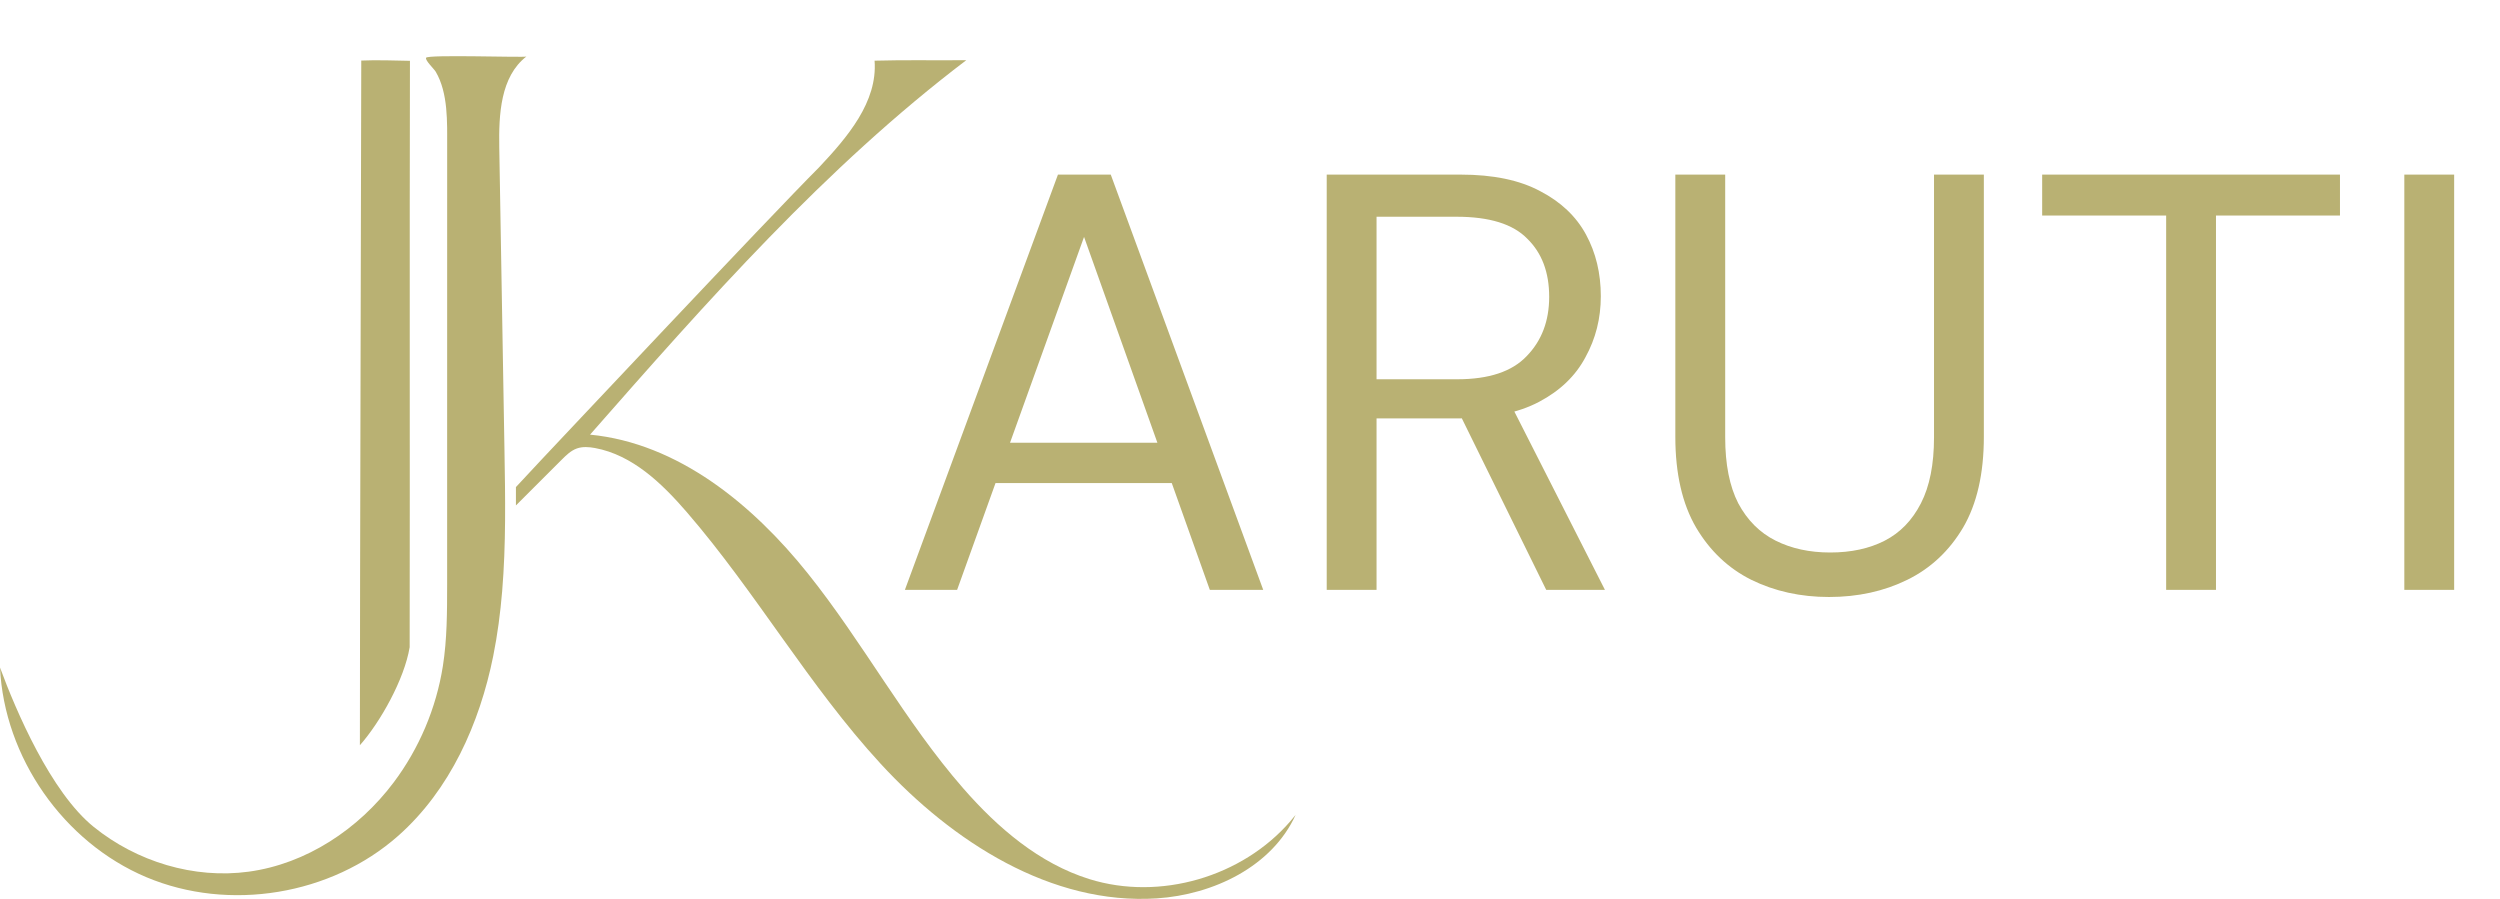 <svg width="89" height="32" viewBox="0 0 89 32" fill="none" xmlns="http://www.w3.org/2000/svg">
<path d="M32.214 21L37.663 6.216H39.543L44.971 21H43.07L38.592 8.434L34.073 21H32.214ZM34.706 17.198L35.213 15.762H41.908L42.415 17.198H34.706ZM47.231 21V6.216H52.004C53.159 6.216 54.102 6.413 54.834 6.807C55.567 7.188 56.109 7.701 56.461 8.349C56.813 8.997 56.989 9.729 56.989 10.546C56.989 11.334 56.806 12.059 56.44 12.721C56.088 13.383 55.538 13.911 54.792 14.305C54.046 14.699 53.089 14.896 51.92 14.896H49.005V21H47.231ZM55.046 21L51.793 14.389H53.778L57.136 21H55.046ZM49.005 13.502H51.878C53.004 13.502 53.828 13.228 54.349 12.679C54.884 12.13 55.151 11.426 55.151 10.567C55.151 9.694 54.891 9.004 54.37 8.497C53.863 7.976 53.025 7.716 51.856 7.716H49.005V13.502ZM65.113 21.253C64.099 21.253 63.177 21.049 62.346 20.641C61.529 20.233 60.874 19.613 60.382 18.782C59.889 17.938 59.642 16.86 59.642 15.551V6.216H61.417V15.572C61.417 16.53 61.572 17.311 61.881 17.916C62.205 18.522 62.649 18.965 63.212 19.247C63.775 19.529 64.423 19.669 65.155 19.669C65.901 19.669 66.549 19.529 67.098 19.247C67.647 18.965 68.076 18.522 68.386 17.916C68.696 17.311 68.851 16.53 68.851 15.572V6.216H70.625V15.551C70.625 16.86 70.379 17.938 69.886 18.782C69.393 19.613 68.731 20.233 67.9 20.641C67.07 21.049 66.141 21.253 65.113 21.253ZM77.115 21V7.673H72.701V6.216H83.303V7.673H78.889V21H77.115ZM85.594 21V6.216H87.368V21H85.594Z" fill="#B9B173"/>
<path d="M12.812 26.53C13.539 25.709 14.395 24.184 14.584 23.04C14.596 16.081 14.577 9.123 14.594 2.165C14.178 2.156 13.351 2.131 12.861 2.156C12.864 3.165 12.811 20.908 12.812 26.53Z" fill="#B9B173"/>
<path d="M17.877 21.047C18.016 19.381 17.988 17.695 17.959 16.021C17.898 12.43 17.836 8.84 17.774 5.249C17.754 4.079 17.815 2.73 18.739 2.012C18.684 2.056 15.218 1.933 15.168 2.057C15.131 2.152 15.45 2.45 15.51 2.551C15.623 2.741 15.704 2.95 15.762 3.163C15.884 3.611 15.911 4.081 15.918 4.544C15.919 4.618 15.919 4.691 15.919 4.764C15.919 10.113 15.918 15.461 15.918 20.81C15.917 21.781 15.917 22.756 15.766 23.715C15.53 25.211 14.922 26.647 14.012 27.858C12.767 29.515 10.906 30.753 8.852 31.032C6.903 31.297 4.869 30.675 3.339 29.44C1.808 28.205 0.569 25.307 0 23.764C0.15 26.959 2.259 29.982 5.206 31.226C8.153 32.469 11.79 31.871 14.183 29.749C16.019 28.121 17.075 25.759 17.559 23.354C17.712 22.591 17.813 21.821 17.877 21.047Z" fill="#B9B173"/>
<path d="M46.124 29.009C45.289 30.847 43.2 31.85 41.185 31.982C37.422 32.228 33.908 29.967 31.354 27.193C28.8 24.419 26.918 21.091 24.454 18.237C23.567 17.21 22.517 16.197 21.183 15.95C20.969 15.911 20.744 15.893 20.538 15.965C20.324 16.041 20.155 16.207 19.994 16.368C19.452 16.909 18.909 17.451 18.367 17.993V17.34L19.25 16.393L19.32 16.318C19.49 16.141 27.429 7.687 29.16 5.956C30.168 4.885 31.247 3.627 31.135 2.16C32.294 2.127 33.263 2.156 34.401 2.142C29.374 5.957 25.171 10.732 21.006 15.473C24.14 15.778 26.792 17.956 28.759 20.415C30.727 22.874 32.221 25.694 34.293 28.067C35.522 29.474 37.001 30.742 38.785 31.297C41.293 32.077 44.222 31.22 45.936 29.237C46.001 29.162 46.063 29.087 46.124 29.009Z" fill="#B9B173"/>
<path d="M19.32 16.318L19.25 16.393C19.273 16.368 19.296 16.343 19.32 16.318Z" fill="#B9B173"/>
</svg>
